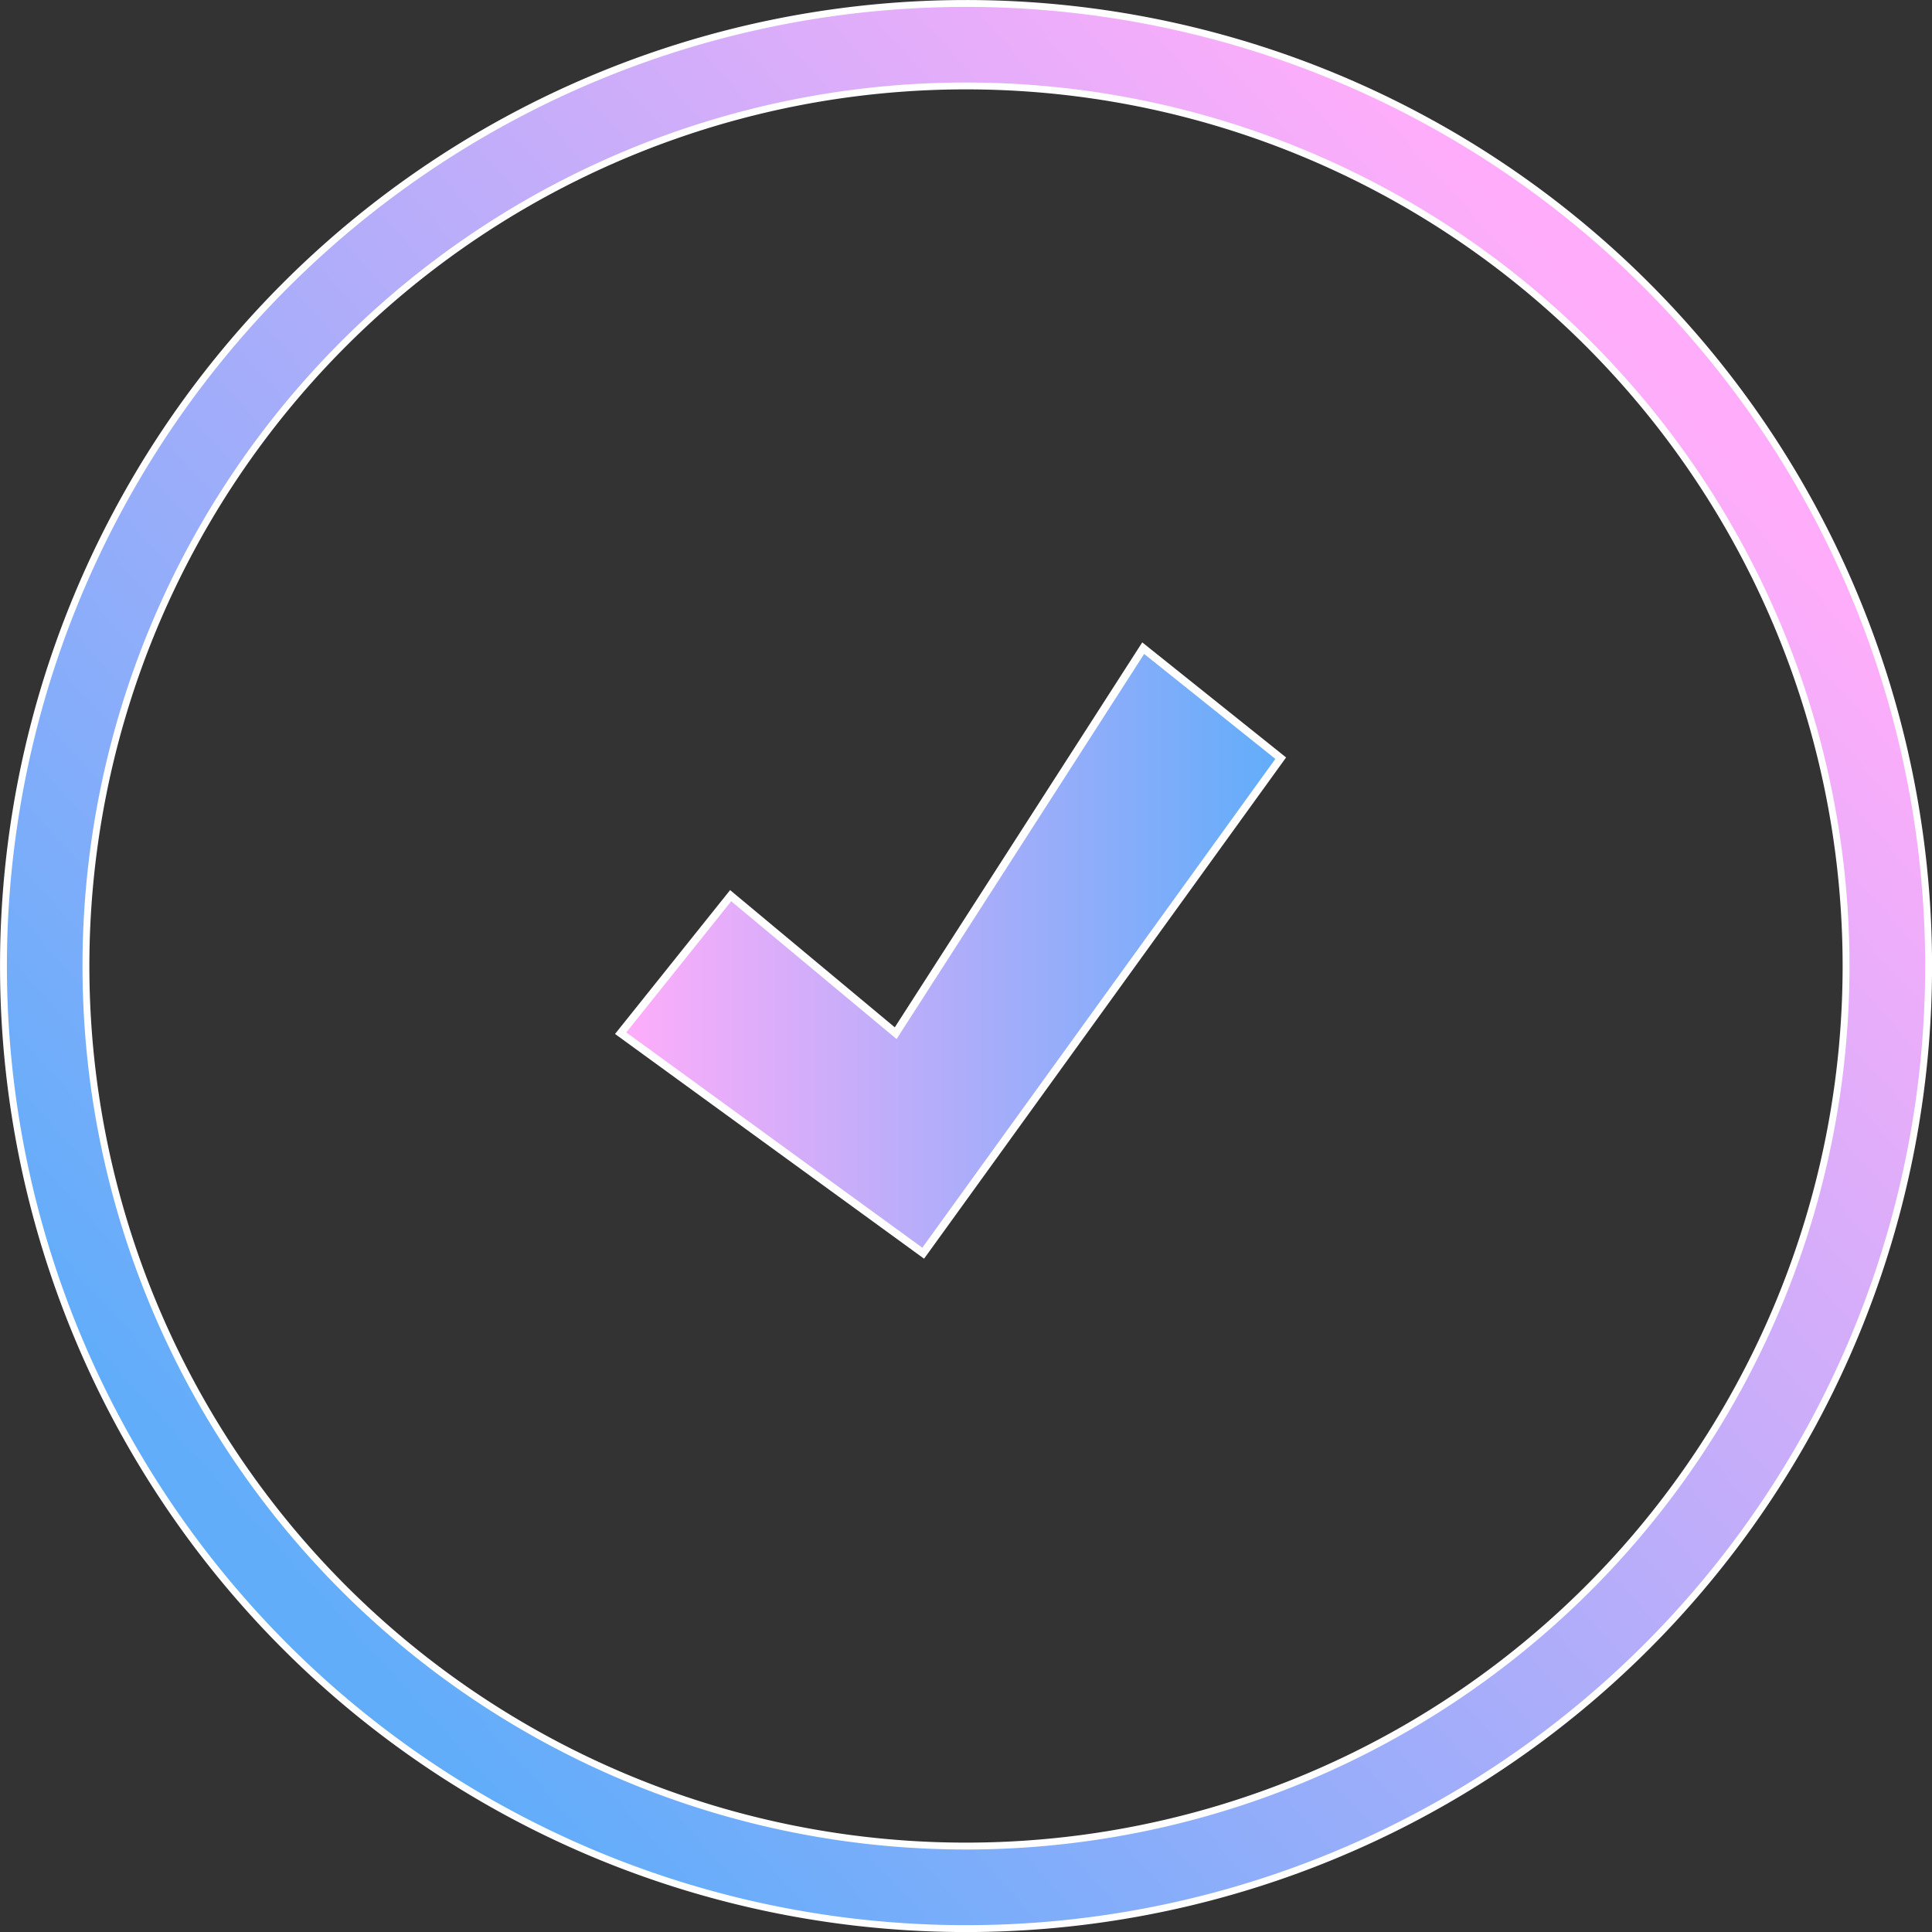 <svg xmlns="http://www.w3.org/2000/svg" xmlns:xlink="http://www.w3.org/1999/xlink" viewBox="0 0 188.252 188.253">
  <rect x="0" y="0" width="188.252" height="188.253" fill="#333333" stroke="none"/>
  <defs>
    <linearGradient id="linear-gradient" x1="0.151" y1="0.816" x2="0.846" y2="0.187" gradientUnits="objectBoundingBox">
      <stop offset="0" stop-color="#61adfa" />
      <stop offset="1" stop-color="#ffadfa" />
    </linearGradient>
    <linearGradient id="linear-gradient-2" y1="0.5" x2="1" y2="0.5" gradientUnits="objectBoundingBox">
      <stop offset="0" stop-color="#ffadfa" />
      <stop offset="1" stop-color="#61adfa" />
    </linearGradient>
  </defs>
  <g id="Group_143" data-name="Group 143" transform="translate(-490.874 -377.665)">
    <g id="Group_142" data-name="Group 142">
      <g id="Group_141" data-name="Group 141">
        <path id="Path_45" data-name="Path 45"
          d="M627.876,397.528a85.752,85.752,0,1,0,42.876,74.263A85.752,85.752,0,0,0,627.876,397.528Zm4.02-6.962a93.792,93.792,0,1,0,46.9,81.225A93.789,93.789,0,0,0,631.9,390.566Z"
          stroke="#fff" stroke-miterlimit="10" stroke-width="0.67" fill-rule="evenodd" fill="url(#linear-gradient)" />
      </g>
      <path id="Path_46" data-name="Path 46"
        d="M551.351,478.338l10.719-13.4,16.078,13.4,24.118-37.516,13.4,10.719-34.837,48.235Z" stroke="#fff"
        stroke-miterlimit="10" stroke-width="0.765" fill="url(#linear-gradient-2)" />
    </g>
  </g>
</svg>